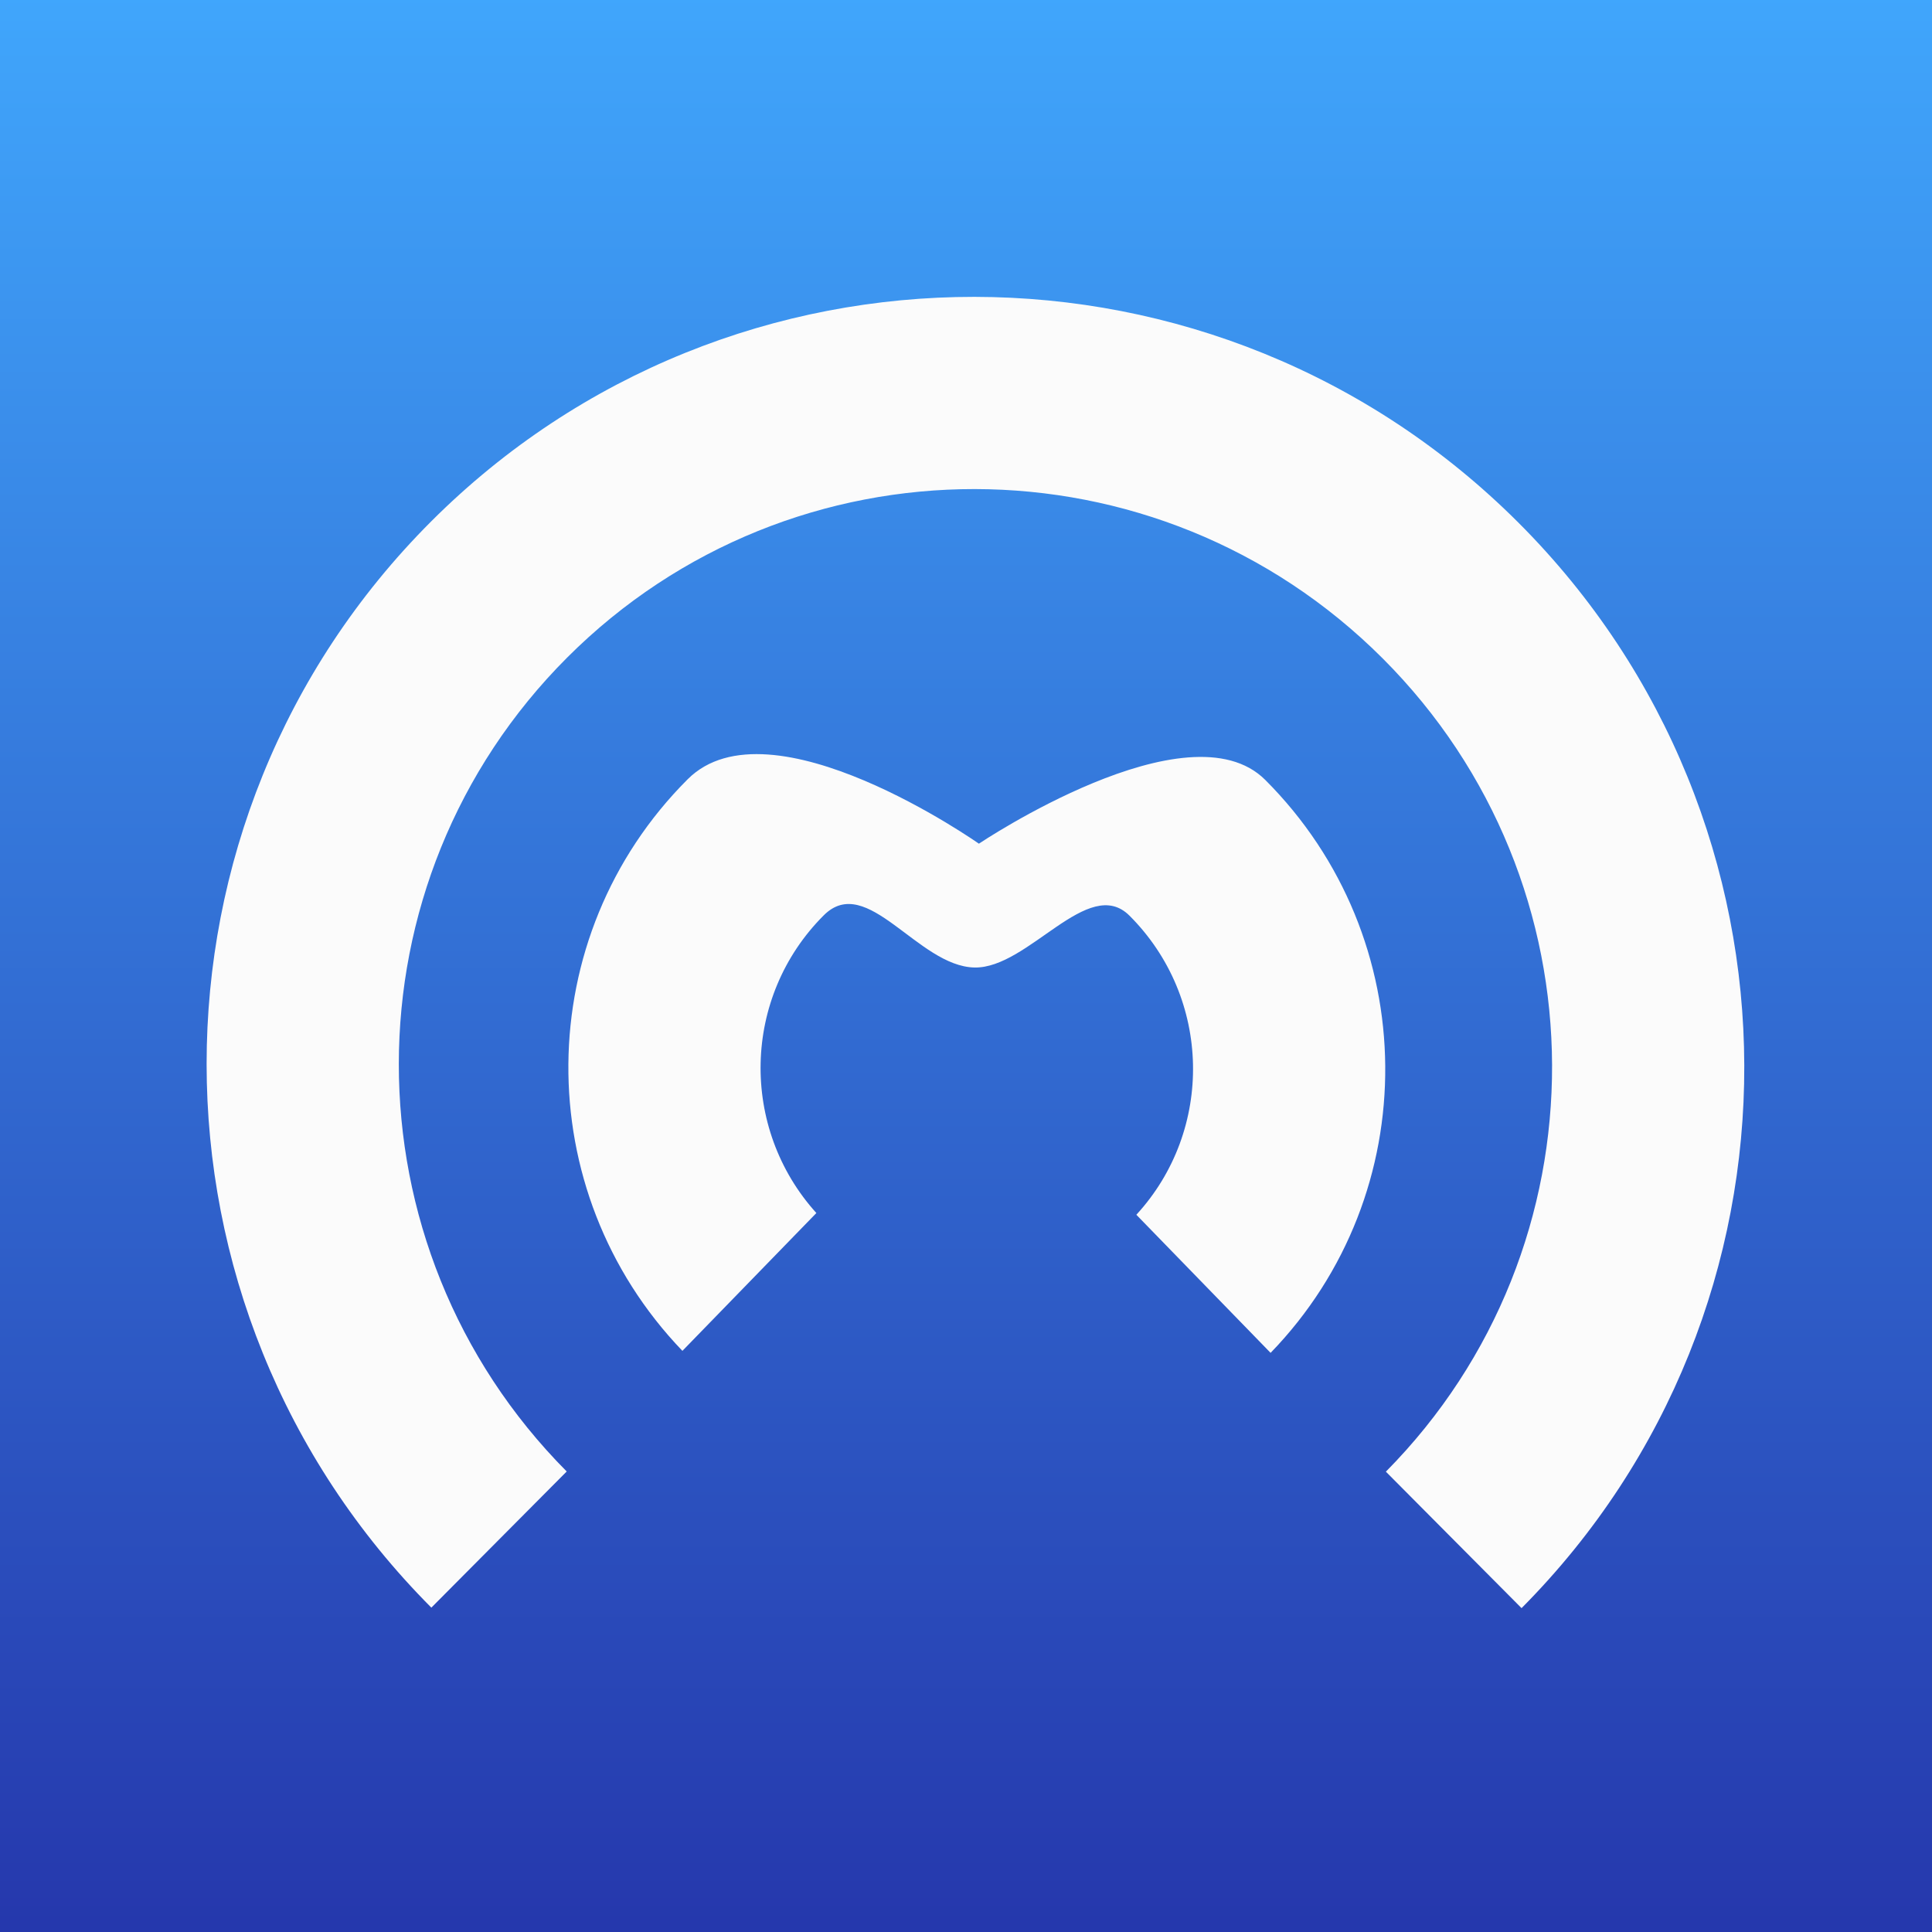 <?xml version="1.0" encoding="UTF-8" standalone="no"?>
<svg width="152px" height="152px" viewBox="0 0 152 152" version="1.1" xmlns="http://www.w3.org/2000/svg" xmlns:xlink="http://www.w3.org/1999/xlink">
    <rect x="0" y="0" width="152" height="152" fill="#808080" stroke="none"/>
    <title></title>
    <description></description>
    <defs>
        <radialGradient cx="52.657%" cy="50%" fx="52.657%" fy="50%" r="50%" id="radialGradient-1">
            <stop stop-color="#E9E9E9" offset="0%" />
            <stop stop-color="#C1C1C1" offset="100%" />
        </radialGradient>
        <linearGradient x1="50%" y1="0%" x2="50%" y2="100%" id="linearGradient-2">
            <stop stop-color="#40A6FC" offset="0%" />
            <stop stop-color="#2537AC" offset="100%" />
        </linearGradient>
    </defs>
    <path stroke="none" fill="#FBFBFB" transform="matrix(0.707, 0.707, -0.707, 0.707, -880.5, -67.588)" d="M819.999,419.11 C819.519,198.605 640.617,20 420,20 C199.086,20 20,199.086 20,420 C20,640.617 198.605,819.519 419.11,819.999 L418.703,719.997 C253.614,719.298 120,585.253 120,420 C120,254.315 254.315,120 420,120 C585.253,120 719.298,253.614 719.997,418.703 L819.999,419.11 Z " />
    <path stroke="none" fill="#FBFBFB" transform="matrix(0.707, 0.707, -0.707, 0.707, -880.5, -67.588)" d="M633.977,417.318 C632.275,301.424 537.798,208 421.5,208 C364.931,208 339.688,336.953 339.688,336.953 C339.688,336.953 209,359.708 209,420.5 C209,536.288 301.607,630.446 416.794,632.949 L415.255,532.83 C356.028,529.589 309,480.536 309,420.5 C309,388.648 362.297,404.656 383.571,384.189 C403.794,364.731 391.22,308 421.5,308 C482.051,308 531.428,355.837 533.903,415.779 L633.977,417.318 Z " />
    <rect stroke="none" fill="url(#radialGradient-1)" transform="matrix(1, 0, 0, 1, -65, -6)" x="64.05" y="4.834" width="155.052" height="154.693" />
    <rect stroke="none" fill="url(#linearGradient-2)" transform="matrix(1, 0, 0, 1, -65, -6)" x="64.05" y="4.834" width="155.052" height="154.693" />
    <path stroke="none" fill="#FBFBFB" transform="matrix(0.707, 0.707, -0.707, 0.707, 76.639, -5.976)" d="M124.162,63.244 C124.052,29.965 96.977,3.021 63.596,3.021 C30.145,3.021 3.028,30.075 3.028,63.448 C3.028,96.781 30.08,123.81 63.475,123.875 L63.431,108.768 C38.419,108.68 18.17,88.423 18.17,63.448 C18.17,38.419 38.508,18.128 63.596,18.128 C88.6,18.128 108.886,38.284 109.02,63.2 L124.162,63.244 Z " />
    <path stroke="none" fill="#FBFBFB" transform="matrix(0.707, 0.707, -0.707, 0.707, 76.639, -5.976)" d="M95.995,63.004 C95.717,45.515 81.419,31.422 63.823,31.422 C55.257,31.422 51.435,50.903 51.435,50.903 C51.435,50.903 31.646,54.34 31.646,63.524 C31.646,81.031 45.694,95.265 63.157,95.619 L62.942,80.497 C53.943,80.039 46.788,72.615 46.788,63.524 C46.788,58.712 54.858,61.13 58.079,58.038 C61.142,55.099 59.238,46.529 63.823,46.529 C72.984,46.529 80.456,53.744 80.842,62.789 L95.995,63.004 Z " />
</svg>
